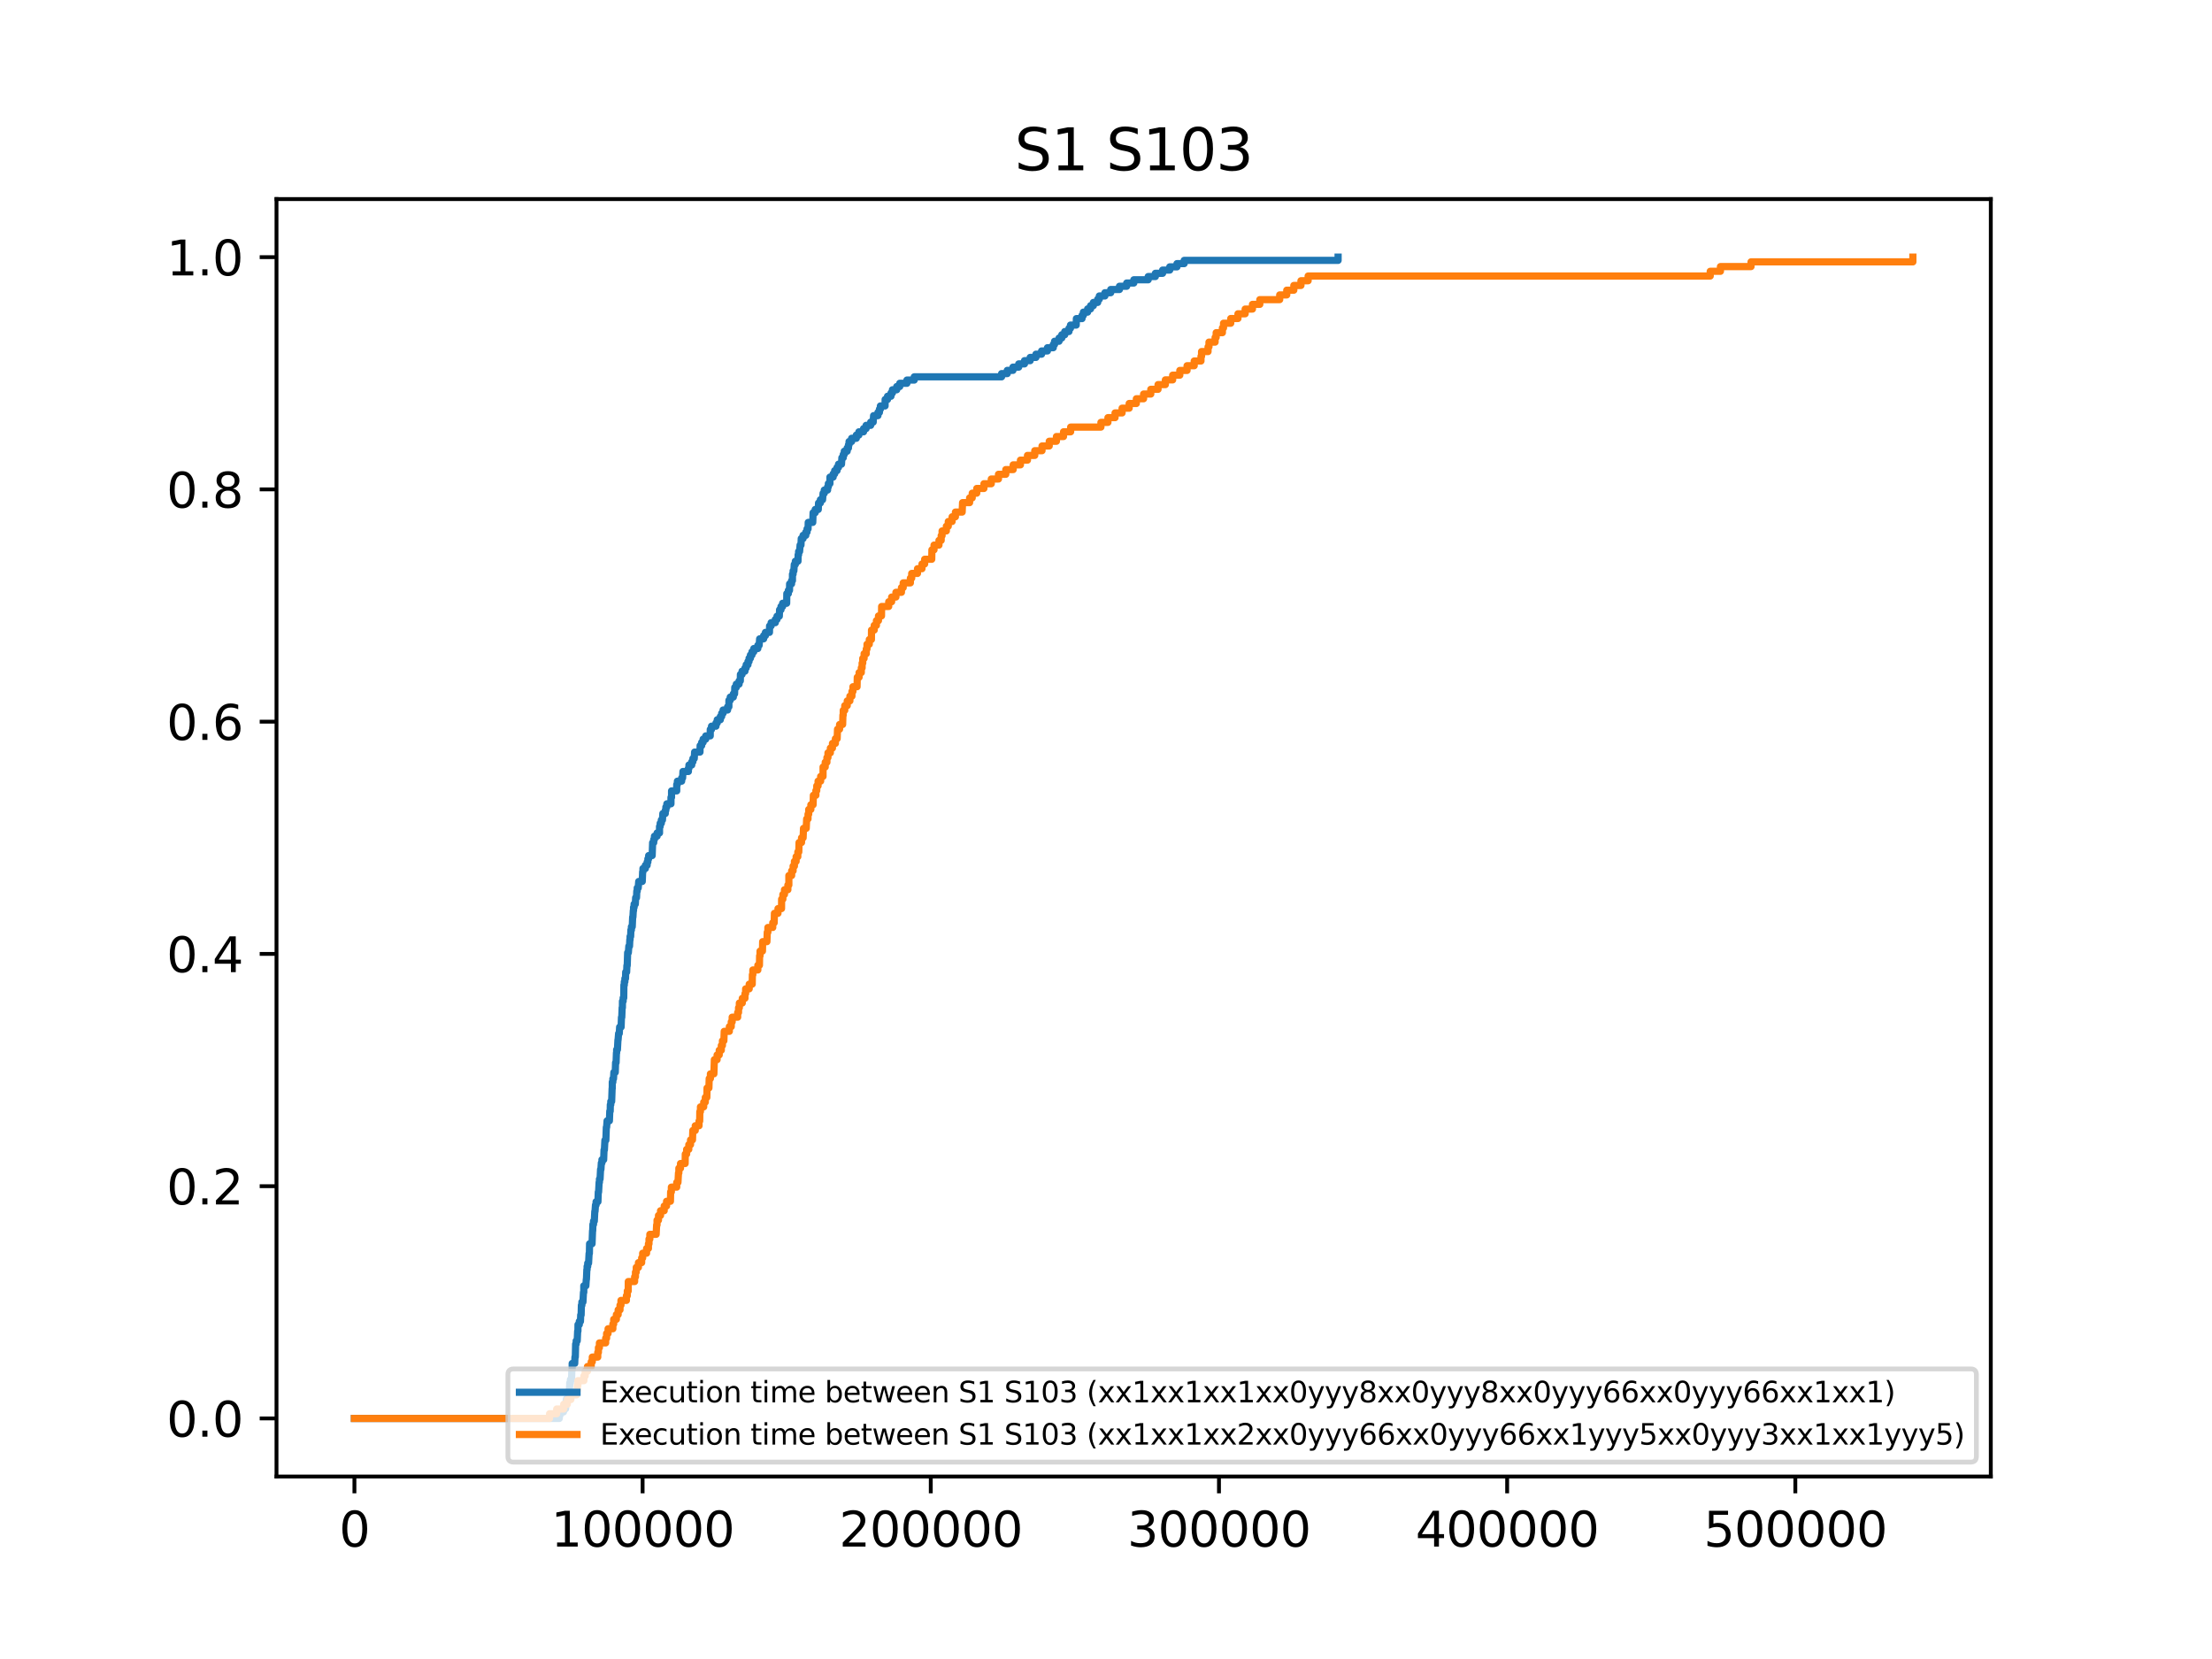 <?xml version="1.0" encoding="utf-8" standalone="no"?>
<!DOCTYPE svg PUBLIC "-//W3C//DTD SVG 1.1//EN"
  "http://www.w3.org/Graphics/SVG/1.1/DTD/svg11.dtd">
<svg xmlns:xlink="http://www.w3.org/1999/xlink" width="460.8pt" height="345.6pt" viewBox="0 0 460.8 345.6" xmlns="http://www.w3.org/2000/svg" version="1.1">
 <defs>
  <style type="text/css">*{stroke-linejoin: round; stroke-linecap: butt}</style>
 </defs>
 <g id="figure_1">
  <g id="patch_1">
   <path d="M 0 345.6 
L 460.8 345.6 
L 460.8 0 
L 0 0 
z
" style="fill: #ffffff"/>
  </g>
  <g id="axes_1">
   <g id="patch_2">
    <path d="M 57.6 307.584 
L 414.72 307.584 
L 414.72 41.472 
L 57.6 41.472 
z
" style="fill: #ffffff"/>
   </g>
   <g id="matplotlib.axis_1">
    <g id="xtick_1">
     <g id="line2d_1">
      <defs>
       <path id="m3aba119ac9" d="M 0 0 
L 0 3.5 
" style="stroke: #000000; stroke-width: 0.8"/>
      </defs>
      <g>
       <use xlink:href="#m3aba119ac9" x="73.833" y="307.584" style="stroke: #000000; stroke-width: 0.8"/>
      </g>
     </g>
     <g id="text_1">
      <!-- 0 -->
      <g transform="translate(70.651 322.182) scale(0.1 -0.1)">
       <defs>
        <path id="DejaVuSans-30" d="M 2034 4250 
Q 1547 4250 1301 3770 
Q 1056 3291 1056 2328 
Q 1056 1369 1301 889 
Q 1547 409 2034 409 
Q 2525 409 2770 889 
Q 3016 1369 3016 2328 
Q 3016 3291 2770 3770 
Q 2525 4250 2034 4250 
z
M 2034 4750 
Q 2819 4750 3233 4129 
Q 3647 3509 3647 2328 
Q 3647 1150 3233 529 
Q 2819 -91 2034 -91 
Q 1250 -91 836 529 
Q 422 1150 422 2328 
Q 422 3509 836 4129 
Q 1250 4750 2034 4750 
z
" transform="scale(0.016)"/>
       </defs>
       <use xlink:href="#DejaVuSans-30"/>
      </g>
     </g>
    </g>
    <g id="xtick_2">
     <g id="line2d_2">
      <g>
       <use xlink:href="#m3aba119ac9" x="133.866" y="307.584" style="stroke: #000000; stroke-width: 0.8"/>
      </g>
     </g>
     <g id="text_2">
      <!-- 100000 -->
      <g transform="translate(114.779 322.182) scale(0.1 -0.1)">
       <defs>
        <path id="DejaVuSans-31" d="M 794 531 
L 1825 531 
L 1825 4091 
L 703 3866 
L 703 4441 
L 1819 4666 
L 2450 4666 
L 2450 531 
L 3481 531 
L 3481 0 
L 794 0 
L 794 531 
z
" transform="scale(0.016)"/>
       </defs>
       <use xlink:href="#DejaVuSans-31"/>
       <use xlink:href="#DejaVuSans-30" x="63.623"/>
       <use xlink:href="#DejaVuSans-30" x="127.246"/>
       <use xlink:href="#DejaVuSans-30" x="190.869"/>
       <use xlink:href="#DejaVuSans-30" x="254.492"/>
       <use xlink:href="#DejaVuSans-30" x="318.115"/>
      </g>
     </g>
    </g>
    <g id="xtick_3">
     <g id="line2d_3">
      <g>
       <use xlink:href="#m3aba119ac9" x="193.899" y="307.584" style="stroke: #000000; stroke-width: 0.8"/>
      </g>
     </g>
     <g id="text_3">
      <!-- 200000 -->
      <g transform="translate(174.812 322.182) scale(0.1 -0.1)">
       <defs>
        <path id="DejaVuSans-32" d="M 1228 531 
L 3431 531 
L 3431 0 
L 469 0 
L 469 531 
Q 828 903 1448 1529 
Q 2069 2156 2228 2338 
Q 2531 2678 2651 2914 
Q 2772 3150 2772 3378 
Q 2772 3750 2511 3984 
Q 2250 4219 1831 4219 
Q 1534 4219 1204 4116 
Q 875 4013 500 3803 
L 500 4441 
Q 881 4594 1212 4672 
Q 1544 4750 1819 4750 
Q 2544 4750 2975 4387 
Q 3406 4025 3406 3419 
Q 3406 3131 3298 2873 
Q 3191 2616 2906 2266 
Q 2828 2175 2409 1742 
Q 1991 1309 1228 531 
z
" transform="scale(0.016)"/>
       </defs>
       <use xlink:href="#DejaVuSans-32"/>
       <use xlink:href="#DejaVuSans-30" x="63.623"/>
       <use xlink:href="#DejaVuSans-30" x="127.246"/>
       <use xlink:href="#DejaVuSans-30" x="190.869"/>
       <use xlink:href="#DejaVuSans-30" x="254.492"/>
       <use xlink:href="#DejaVuSans-30" x="318.115"/>
      </g>
     </g>
    </g>
    <g id="xtick_4">
     <g id="line2d_4">
      <g>
       <use xlink:href="#m3aba119ac9" x="253.933" y="307.584" style="stroke: #000000; stroke-width: 0.8"/>
      </g>
     </g>
     <g id="text_4">
      <!-- 300000 -->
      <g transform="translate(234.845 322.182) scale(0.1 -0.1)">
       <defs>
        <path id="DejaVuSans-33" d="M 2597 2516 
Q 3050 2419 3304 2112 
Q 3559 1806 3559 1356 
Q 3559 666 3084 287 
Q 2609 -91 1734 -91 
Q 1441 -91 1130 -33 
Q 819 25 488 141 
L 488 750 
Q 750 597 1062 519 
Q 1375 441 1716 441 
Q 2309 441 2620 675 
Q 2931 909 2931 1356 
Q 2931 1769 2642 2001 
Q 2353 2234 1838 2234 
L 1294 2234 
L 1294 2753 
L 1863 2753 
Q 2328 2753 2575 2939 
Q 2822 3125 2822 3475 
Q 2822 3834 2567 4026 
Q 2313 4219 1838 4219 
Q 1578 4219 1281 4162 
Q 984 4106 628 3988 
L 628 4550 
Q 988 4650 1302 4700 
Q 1616 4750 1894 4750 
Q 2613 4750 3031 4423 
Q 3450 4097 3450 3541 
Q 3450 3153 3228 2886 
Q 3006 2619 2597 2516 
z
" transform="scale(0.016)"/>
       </defs>
       <use xlink:href="#DejaVuSans-33"/>
       <use xlink:href="#DejaVuSans-30" x="63.623"/>
       <use xlink:href="#DejaVuSans-30" x="127.246"/>
       <use xlink:href="#DejaVuSans-30" x="190.869"/>
       <use xlink:href="#DejaVuSans-30" x="254.492"/>
       <use xlink:href="#DejaVuSans-30" x="318.115"/>
      </g>
     </g>
    </g>
    <g id="xtick_5">
     <g id="line2d_5">
      <g>
       <use xlink:href="#m3aba119ac9" x="313.966" y="307.584" style="stroke: #000000; stroke-width: 0.8"/>
      </g>
     </g>
     <g id="text_5">
      <!-- 400000 -->
      <g transform="translate(294.879 322.182) scale(0.1 -0.1)">
       <defs>
        <path id="DejaVuSans-34" d="M 2419 4116 
L 825 1625 
L 2419 1625 
L 2419 4116 
z
M 2253 4666 
L 3047 4666 
L 3047 1625 
L 3713 1625 
L 3713 1100 
L 3047 1100 
L 3047 0 
L 2419 0 
L 2419 1100 
L 313 1100 
L 313 1709 
L 2253 4666 
z
" transform="scale(0.016)"/>
       </defs>
       <use xlink:href="#DejaVuSans-34"/>
       <use xlink:href="#DejaVuSans-30" x="63.623"/>
       <use xlink:href="#DejaVuSans-30" x="127.246"/>
       <use xlink:href="#DejaVuSans-30" x="190.869"/>
       <use xlink:href="#DejaVuSans-30" x="254.492"/>
       <use xlink:href="#DejaVuSans-30" x="318.115"/>
      </g>
     </g>
    </g>
    <g id="xtick_6">
     <g id="line2d_6">
      <g>
       <use xlink:href="#m3aba119ac9" x="374" y="307.584" style="stroke: #000000; stroke-width: 0.8"/>
      </g>
     </g>
     <g id="text_6">
      <!-- 500000 -->
      <g transform="translate(354.912 322.182) scale(0.1 -0.1)">
       <defs>
        <path id="DejaVuSans-35" d="M 691 4666 
L 3169 4666 
L 3169 4134 
L 1269 4134 
L 1269 2991 
Q 1406 3038 1543 3061 
Q 1681 3084 1819 3084 
Q 2600 3084 3056 2656 
Q 3513 2228 3513 1497 
Q 3513 744 3044 326 
Q 2575 -91 1722 -91 
Q 1428 -91 1123 -41 
Q 819 9 494 109 
L 494 744 
Q 775 591 1075 516 
Q 1375 441 1709 441 
Q 2250 441 2565 725 
Q 2881 1009 2881 1497 
Q 2881 1984 2565 2268 
Q 2250 2553 1709 2553 
Q 1456 2553 1204 2497 
Q 953 2441 691 2322 
L 691 4666 
z
" transform="scale(0.016)"/>
       </defs>
       <use xlink:href="#DejaVuSans-35"/>
       <use xlink:href="#DejaVuSans-30" x="63.623"/>
       <use xlink:href="#DejaVuSans-30" x="127.246"/>
       <use xlink:href="#DejaVuSans-30" x="190.869"/>
       <use xlink:href="#DejaVuSans-30" x="254.492"/>
       <use xlink:href="#DejaVuSans-30" x="318.115"/>
      </g>
     </g>
    </g>
   </g>
   <g id="matplotlib.axis_2">
    <g id="ytick_1">
     <g id="line2d_7">
      <defs>
       <path id="m45d0cc78c0" d="M 0 0 
L -3.5 0 
" style="stroke: #000000; stroke-width: 0.8"/>
      </defs>
      <g>
       <use xlink:href="#m45d0cc78c0" x="57.6" y="295.488" style="stroke: #000000; stroke-width: 0.8"/>
      </g>
     </g>
     <g id="text_7">
      <!-- 0.0 -->
      <g transform="translate(34.697 299.287) scale(0.1 -0.1)">
       <defs>
        <path id="DejaVuSans-2e" d="M 684 794 
L 1344 794 
L 1344 0 
L 684 0 
L 684 794 
z
" transform="scale(0.016)"/>
       </defs>
       <use xlink:href="#DejaVuSans-30"/>
       <use xlink:href="#DejaVuSans-2e" x="63.623"/>
       <use xlink:href="#DejaVuSans-30" x="95.41"/>
      </g>
     </g>
    </g>
    <g id="ytick_2">
     <g id="line2d_8">
      <g>
       <use xlink:href="#m45d0cc78c0" x="57.6" y="247.104" style="stroke: #000000; stroke-width: 0.8"/>
      </g>
     </g>
     <g id="text_8">
      <!-- 0.2 -->
      <g transform="translate(34.697 250.903) scale(0.1 -0.1)">
       <use xlink:href="#DejaVuSans-30"/>
       <use xlink:href="#DejaVuSans-2e" x="63.623"/>
       <use xlink:href="#DejaVuSans-32" x="95.41"/>
      </g>
     </g>
    </g>
    <g id="ytick_3">
     <g id="line2d_9">
      <g>
       <use xlink:href="#m45d0cc78c0" x="57.6" y="198.72" style="stroke: #000000; stroke-width: 0.8"/>
      </g>
     </g>
     <g id="text_9">
      <!-- 0.4 -->
      <g transform="translate(34.697 202.519) scale(0.1 -0.1)">
       <use xlink:href="#DejaVuSans-30"/>
       <use xlink:href="#DejaVuSans-2e" x="63.623"/>
       <use xlink:href="#DejaVuSans-34" x="95.41"/>
      </g>
     </g>
    </g>
    <g id="ytick_4">
     <g id="line2d_10">
      <g>
       <use xlink:href="#m45d0cc78c0" x="57.6" y="150.336" style="stroke: #000000; stroke-width: 0.8"/>
      </g>
     </g>
     <g id="text_10">
      <!-- 0.6 -->
      <g transform="translate(34.697 154.135) scale(0.1 -0.1)">
       <defs>
        <path id="DejaVuSans-36" d="M 2113 2584 
Q 1688 2584 1439 2293 
Q 1191 2003 1191 1497 
Q 1191 994 1439 701 
Q 1688 409 2113 409 
Q 2538 409 2786 701 
Q 3034 994 3034 1497 
Q 3034 2003 2786 2293 
Q 2538 2584 2113 2584 
z
M 3366 4563 
L 3366 3988 
Q 3128 4100 2886 4159 
Q 2644 4219 2406 4219 
Q 1781 4219 1451 3797 
Q 1122 3375 1075 2522 
Q 1259 2794 1537 2939 
Q 1816 3084 2150 3084 
Q 2853 3084 3261 2657 
Q 3669 2231 3669 1497 
Q 3669 778 3244 343 
Q 2819 -91 2113 -91 
Q 1303 -91 875 529 
Q 447 1150 447 2328 
Q 447 3434 972 4092 
Q 1497 4750 2381 4750 
Q 2619 4750 2861 4703 
Q 3103 4656 3366 4563 
z
" transform="scale(0.016)"/>
       </defs>
       <use xlink:href="#DejaVuSans-30"/>
       <use xlink:href="#DejaVuSans-2e" x="63.623"/>
       <use xlink:href="#DejaVuSans-36" x="95.41"/>
      </g>
     </g>
    </g>
    <g id="ytick_5">
     <g id="line2d_11">
      <g>
       <use xlink:href="#m45d0cc78c0" x="57.6" y="101.952" style="stroke: #000000; stroke-width: 0.8"/>
      </g>
     </g>
     <g id="text_11">
      <!-- 0.8 -->
      <g transform="translate(34.697 105.751) scale(0.1 -0.1)">
       <defs>
        <path id="DejaVuSans-38" d="M 2034 2216 
Q 1584 2216 1326 1975 
Q 1069 1734 1069 1313 
Q 1069 891 1326 650 
Q 1584 409 2034 409 
Q 2484 409 2743 651 
Q 3003 894 3003 1313 
Q 3003 1734 2745 1975 
Q 2488 2216 2034 2216 
z
M 1403 2484 
Q 997 2584 770 2862 
Q 544 3141 544 3541 
Q 544 4100 942 4425 
Q 1341 4750 2034 4750 
Q 2731 4750 3128 4425 
Q 3525 4100 3525 3541 
Q 3525 3141 3298 2862 
Q 3072 2584 2669 2484 
Q 3125 2378 3379 2068 
Q 3634 1759 3634 1313 
Q 3634 634 3220 271 
Q 2806 -91 2034 -91 
Q 1263 -91 848 271 
Q 434 634 434 1313 
Q 434 1759 690 2068 
Q 947 2378 1403 2484 
z
M 1172 3481 
Q 1172 3119 1398 2916 
Q 1625 2713 2034 2713 
Q 2441 2713 2670 2916 
Q 2900 3119 2900 3481 
Q 2900 3844 2670 4047 
Q 2441 4250 2034 4250 
Q 1625 4250 1398 4047 
Q 1172 3844 1172 3481 
z
" transform="scale(0.016)"/>
       </defs>
       <use xlink:href="#DejaVuSans-30"/>
       <use xlink:href="#DejaVuSans-2e" x="63.623"/>
       <use xlink:href="#DejaVuSans-38" x="95.41"/>
      </g>
     </g>
    </g>
    <g id="ytick_6">
     <g id="line2d_12">
      <g>
       <use xlink:href="#m45d0cc78c0" x="57.6" y="53.568" style="stroke: #000000; stroke-width: 0.8"/>
      </g>
     </g>
     <g id="text_12">
      <!-- 1.0 -->
      <g transform="translate(34.697 57.367) scale(0.1 -0.1)">
       <use xlink:href="#DejaVuSans-31"/>
       <use xlink:href="#DejaVuSans-2e" x="63.623"/>
       <use xlink:href="#DejaVuSans-30" x="95.41"/>
      </g>
     </g>
    </g>
   </g>
   <g id="line2d_13">
    <path d="M 73.833 295.488 
L 116.51 295.488 
L 116.51 294.814 
L 116.661 294.814 
L 116.661 294.14 
L 117.375 294.14 
L 117.375 293.466 
L 117.825 293.466 
L 117.873 292.119 
L 117.993 292.119 
L 117.993 291.445 
L 118.546 291.445 
L 118.654 288.749 
L 118.684 288.749 
L 118.684 288.075 
L 118.828 288.075 
L 118.828 287.402 
L 119.056 287.402 
L 119.134 285.38 
L 119.194 285.38 
L 119.194 284.032 
L 119.194 284.032 
L 119.722 284.032 
L 119.776 282.684 
L 119.848 282.684 
L 119.914 279.989 
L 120.028 279.989 
L 120.028 279.315 
L 120.245 279.315 
L 120.335 277.293 
L 120.395 277.293 
L 120.407 275.946 
L 120.677 275.946 
L 120.677 275.272 
L 120.917 275.272 
L 120.971 273.924 
L 121.061 273.924 
L 121.115 271.902 
L 121.217 271.902 
L 121.217 271.229 
L 121.439 271.229 
L 121.547 269.207 
L 121.613 269.207 
L 121.613 267.859 
L 121.613 267.859 
L 122.046 267.859 
L 122.136 266.512 
L 122.166 266.512 
L 122.25 264.49 
L 122.304 264.49 
L 122.304 263.816 
L 122.43 263.816 
L 122.43 263.142 
L 122.61 263.142 
L 122.718 261.121 
L 122.778 261.121 
L 122.82 259.099 
L 123.336 259.099 
L 123.438 256.403 
L 123.468 256.403 
L 123.516 255.056 
L 123.642 255.056 
L 123.642 254.382 
L 123.805 254.382 
L 123.907 252.36 
L 123.955 252.36 
L 124.051 251.012 
L 124.177 251.012 
L 124.177 250.339 
L 124.561 250.339 
L 124.633 248.317 
L 124.699 248.317 
L 124.807 246.295 
L 124.873 246.295 
L 124.873 245.621 
L 125.005 245.621 
L 125.107 243.6 
L 125.185 243.6 
L 125.269 242.252 
L 125.395 242.252 
L 125.395 241.578 
L 125.756 241.578 
L 125.828 239.557 
L 125.906 239.557 
L 126.014 237.535 
L 126.212 237.535 
L 126.308 234.84 
L 126.368 234.84 
L 126.464 233.492 
L 126.95 233.492 
L 127.028 231.47 
L 127.118 231.47 
L 127.142 230.122 
L 127.238 230.122 
L 127.238 229.449 
L 127.419 229.449 
L 127.515 226.753 
L 127.545 226.753 
L 127.551 225.405 
L 127.665 225.405 
L 127.665 224.731 
L 127.803 224.731 
L 127.881 223.384 
L 128.169 223.384 
L 128.235 221.362 
L 128.343 221.362 
L 128.415 219.34 
L 128.457 219.34 
L 128.457 218.667 
L 128.619 218.667 
L 128.727 216.645 
L 128.757 216.645 
L 128.865 215.297 
L 129.003 215.297 
L 129.081 213.95 
L 129.388 213.95 
L 129.46 211.928 
L 129.526 211.928 
L 129.604 209.906 
L 129.658 209.906 
L 129.67 208.559 
L 129.814 208.559 
L 129.814 207.885 
L 129.934 207.885 
L 129.97 205.189 
L 129.97 205.189 
L 130.054 205.189 
L 130.054 204.515 
L 130.174 204.515 
L 130.174 203.841 
L 130.306 203.841 
L 130.342 202.494 
L 130.54 202.494 
L 130.594 201.146 
L 130.66 201.146 
L 130.75 198.45 
L 130.9 198.45 
L 130.997 197.103 
L 131.141 197.103 
L 131.201 195.755 
L 131.255 195.755 
L 131.255 195.081 
L 131.375 195.081 
L 131.423 193.733 
L 131.531 193.733 
L 131.531 193.059 
L 131.705 193.059 
L 131.795 191.038 
L 131.849 191.038 
L 131.927 189.69 
L 131.975 189.69 
L 131.975 189.016 
L 132.095 189.016 
L 132.095 188.342 
L 132.347 188.342 
L 132.419 186.995 
L 132.599 186.995 
L 132.653 185.647 
L 132.743 185.647 
L 132.743 184.973 
L 132.954 184.973 
L 133.056 183.625 
L 133.794 183.625 
L 133.872 181.604 
L 133.938 181.604 
L 133.938 180.93 
L 134.442 180.93 
L 134.442 180.256 
L 134.809 180.256 
L 134.809 179.582 
L 134.965 179.582 
L 134.965 178.908 
L 135.127 178.908 
L 135.127 178.234 
L 135.859 178.234 
L 135.955 175.539 
L 136.183 175.539 
L 136.183 174.865 
L 136.333 174.865 
L 136.333 174.191 
L 136.886 174.191 
L 136.886 173.517 
L 137.39 173.517 
L 137.39 172.169 
L 137.39 172.169 
L 137.528 172.169 
L 137.528 171.496 
L 137.768 171.496 
L 137.768 170.822 
L 138.002 170.822 
L 138.08 169.474 
L 138.591 169.474 
L 138.591 168.8 
L 138.711 168.8 
L 138.711 168.126 
L 138.915 168.126 
L 138.915 167.452 
L 139.773 167.452 
L 139.779 166.105 
L 139.893 166.105 
L 139.899 164.757 
L 140.974 164.757 
L 140.974 163.409 
L 140.974 163.409 
L 141.112 163.409 
L 141.112 162.735 
L 142.001 162.735 
L 142.001 162.061 
L 142.199 162.061 
L 142.271 160.714 
L 143.405 160.714 
L 143.405 160.04 
L 143.519 160.04 
L 143.519 159.366 
L 144.102 159.366 
L 144.102 158.692 
L 144.342 158.692 
L 144.342 158.018 
L 144.624 158.018 
L 144.702 156.67 
L 145.819 156.67 
L 145.849 155.323 
L 146.173 155.323 
L 146.173 154.649 
L 146.473 154.649 
L 146.473 153.975 
L 147.019 153.975 
L 147.019 153.301 
L 147.956 153.301 
L 147.962 151.953 
L 148.22 151.953 
L 148.22 151.279 
L 149.151 151.279 
L 149.151 150.606 
L 149.415 150.606 
L 149.415 149.932 
L 150.063 149.932 
L 150.063 149.258 
L 150.339 149.258 
L 150.339 148.584 
L 150.633 148.584 
L 150.633 147.91 
L 151.57 147.91 
L 151.57 147.236 
L 151.84 147.236 
L 151.846 145.888 
L 152.122 145.888 
L 152.122 145.215 
L 152.765 145.215 
L 152.765 144.541 
L 153.023 144.541 
L 153.071 143.193 
L 153.383 143.193 
L 153.383 142.519 
L 153.965 142.519 
L 153.965 141.845 
L 154.223 141.845 
L 154.241 140.497 
L 154.584 140.497 
L 154.584 139.824 
L 155.19 139.824 
L 155.19 139.15 
L 155.442 139.15 
L 155.442 138.476 
L 155.814 138.476 
L 155.814 137.802 
L 156.042 137.802 
L 156.042 137.128 
L 156.325 137.128 
L 156.325 136.454 
L 156.649 136.454 
L 156.649 135.78 
L 157.027 135.78 
L 157.027 135.106 
L 157.867 135.106 
L 157.867 134.433 
L 158.144 134.433 
L 158.246 133.085 
L 159.08 133.085 
L 159.08 132.411 
L 159.452 132.411 
L 159.452 131.737 
L 160.293 131.737 
L 160.317 130.389 
L 160.641 130.389 
L 160.641 129.716 
L 161.511 129.716 
L 161.511 129.042 
L 161.866 129.042 
L 161.866 128.368 
L 162.346 128.368 
L 162.4 127.02 
L 162.694 127.02 
L 162.694 126.346 
L 163.036 126.346 
L 163.036 125.672 
L 163.877 125.672 
L 163.907 123.651 
L 164.231 123.651 
L 164.231 122.977 
L 164.471 122.977 
L 164.489 121.629 
L 164.897 121.629 
L 164.897 120.955 
L 165.083 120.955 
L 165.083 119.607 
L 165.083 119.607 
L 165.216 119.607 
L 165.216 118.934 
L 165.378 118.934 
L 165.462 117.586 
L 165.684 117.586 
L 165.684 116.912 
L 166.236 116.912 
L 166.266 115.564 
L 166.362 115.564 
L 166.362 114.89 
L 166.572 114.89 
L 166.674 113.543 
L 166.86 113.543 
L 166.914 112.195 
L 167.293 112.195 
L 167.293 111.521 
L 167.863 111.521 
L 167.863 110.847 
L 168.121 110.847 
L 168.121 110.173 
L 168.337 110.173 
L 168.367 108.825 
L 169.31 108.825 
L 169.382 106.804 
L 169.382 106.804 
L 169.82 106.804 
L 169.82 106.13 
L 170.462 106.13 
L 170.516 104.782 
L 170.895 104.782 
L 170.895 104.108 
L 171.357 104.108 
L 171.459 102.761 
L 171.711 102.761 
L 171.711 102.087 
L 172.402 102.087 
L 172.402 101.413 
L 172.558 101.413 
L 172.558 100.739 
L 172.888 100.739 
L 172.888 99.391 
L 172.888 99.391 
L 173.56 99.391 
L 173.56 98.717 
L 173.878 98.717 
L 173.878 98.044 
L 174.365 98.044 
L 174.365 97.37 
L 174.677 97.37 
L 174.677 96.696 
L 175.301 96.696 
L 175.379 95.348 
L 175.667 95.348 
L 175.667 94.674 
L 175.877 94.674 
L 175.877 94 
L 176.478 94 
L 176.478 93.326 
L 176.748 93.326 
L 176.748 92.653 
L 176.874 92.653 
L 176.874 91.979 
L 177.408 91.979 
L 177.408 91.305 
L 178.387 91.305 
L 178.387 90.631 
L 178.921 90.631 
L 178.921 89.957 
L 179.894 89.957 
L 179.894 89.283 
L 180.428 89.283 
L 180.428 88.609 
L 181.377 88.609 
L 181.377 87.935 
L 181.905 87.935 
L 181.983 86.588 
L 182.889 86.588 
L 182.889 85.914 
L 183.202 85.914 
L 183.202 85.24 
L 183.4 85.24 
L 183.4 84.566 
L 184.378 84.566 
L 184.39 83.218 
L 184.888 83.218 
L 184.888 82.544 
L 185.609 82.544 
L 185.609 81.871 
L 185.909 81.871 
L 185.909 81.197 
L 186.804 81.197 
L 186.804 80.523 
L 187.434 80.523 
L 187.434 79.849 
L 188.929 79.849 
L 188.929 79.175 
L 190.454 79.175 
L 190.454 78.501 
L 208.65 78.501 
L 208.65 77.827 
L 209.832 77.827 
L 209.832 77.154 
L 211.015 77.154 
L 211.015 76.48 
L 212.216 76.48 
L 212.216 75.806 
L 213.422 75.806 
L 213.422 75.132 
L 214.605 75.132 
L 214.605 74.458 
L 215.806 74.458 
L 215.806 73.784 
L 216.982 73.784 
L 216.982 73.11 
L 218.201 73.11 
L 218.201 72.436 
L 219.414 72.436 
L 219.414 71.763 
L 219.684 71.763 
L 219.684 71.089 
L 220.62 71.089 
L 220.62 70.415 
L 221.191 70.415 
L 221.191 69.741 
L 221.809 69.741 
L 221.809 69.067 
L 222.686 69.067 
L 222.686 68.393 
L 222.998 68.393 
L 222.998 67.719 
L 224.198 67.719 
L 224.228 66.372 
L 225.405 66.372 
L 225.405 65.698 
L 225.687 65.698 
L 225.687 65.024 
L 226.57 65.024 
L 226.57 64.35 
L 227.188 64.35 
L 227.188 63.676 
L 227.77 63.676 
L 227.77 63.002 
L 228.671 63.002 
L 228.671 62.328 
L 229.007 62.328 
L 229.007 61.654 
L 230.172 61.654 
L 230.172 60.981 
L 231.384 60.981 
L 231.384 60.307 
L 233.203 60.307 
L 233.203 59.633 
L 234.71 59.633 
L 234.71 58.959 
L 236.193 58.959 
L 236.193 58.285 
L 239.189 58.285 
L 239.189 57.611 
L 240.684 57.611 
L 240.684 56.937 
L 242.19 56.937 
L 242.19 56.263 
L 243.679 56.263 
L 243.679 55.59 
L 245.186 55.59 
L 245.186 54.916 
L 246.687 54.916 
L 246.687 54.242 
L 278.751 54.242 
L 278.751 53.568 
L 278.751 53.568 
" clip-path="url(#p9777d16121)" style="fill: none; stroke: #1f77b4; stroke-width: 1.5; stroke-linecap: square"/>
   </g>
   <g id="line2d_14">
    <path d="M 73.833 295.488 
L 114.487 295.488 
L 114.487 294.505 
L 115.97 294.505 
L 115.97 293.521 
L 117.429 293.521 
L 117.429 292.538 
L 118.179 292.538 
L 118.179 291.554 
L 118.918 291.554 
L 118.918 290.571 
L 120.13 290.571 
L 120.13 289.588 
L 120.275 289.588 
L 120.275 288.604 
L 120.389 288.604 
L 120.389 287.621 
L 121.637 287.621 
L 121.637 286.637 
L 121.901 286.637 
L 121.901 285.654 
L 122.382 285.654 
L 122.382 284.67 
L 123.162 284.67 
L 123.162 283.687 
L 123.384 283.687 
L 123.384 282.704 
L 124.525 282.704 
L 124.525 281.72 
L 124.663 281.72 
L 124.663 280.737 
L 124.867 280.737 
L 124.867 279.753 
L 126.17 279.753 
L 126.17 278.77 
L 126.368 278.77 
L 126.368 277.787 
L 126.674 277.787 
L 126.674 276.803 
L 127.671 276.803 
L 127.671 275.82 
L 127.845 275.82 
L 127.845 274.836 
L 128.403 274.836 
L 128.403 273.853 
L 128.775 273.853 
L 128.775 272.869 
L 129.159 272.869 
L 129.159 271.886 
L 129.358 271.886 
L 129.358 270.903 
L 130.492 270.903 
L 130.492 269.919 
L 130.678 269.919 
L 130.678 268.936 
L 130.87 268.936 
L 130.882 266.969 
L 132.203 266.969 
L 132.203 265.986 
L 132.377 265.986 
L 132.377 265.002 
L 132.545 265.002 
L 132.545 264.019 
L 132.996 264.019 
L 132.996 263.035 
L 133.668 263.035 
L 133.668 262.052 
L 133.878 262.052 
L 133.878 261.068 
L 134.695 261.068 
L 134.695 260.085 
L 135.079 260.085 
L 135.079 259.102 
L 135.199 259.102 
L 135.199 258.118 
L 135.373 258.118 
L 135.373 257.135 
L 136.688 257.135 
L 136.79 255.168 
L 136.874 255.168 
L 136.874 254.185 
L 137.174 254.185 
L 137.174 253.201 
L 137.6 253.201 
L 137.6 252.218 
L 138.363 252.218 
L 138.363 251.234 
L 138.855 251.234 
L 138.855 250.251 
L 139.665 250.251 
L 139.707 248.284 
L 139.857 248.284 
L 139.857 247.301 
L 140.974 247.301 
L 140.974 246.317 
L 141.232 246.317 
L 141.34 244.35 
L 141.418 244.35 
L 141.418 243.367 
L 141.761 243.367 
L 141.761 242.384 
L 142.727 242.384 
L 142.757 240.417 
L 143.039 240.417 
L 143.039 239.433 
L 143.489 239.433 
L 143.489 238.45 
L 143.85 238.45 
L 143.85 237.467 
L 144.258 237.467 
L 144.324 235.5 
L 144.834 235.5 
L 144.834 234.516 
L 145.621 234.516 
L 145.621 233.533 
L 145.759 233.533 
L 145.783 231.566 
L 145.915 231.566 
L 145.915 230.583 
L 146.593 230.583 
L 146.593 229.599 
L 146.929 229.599 
L 146.929 228.616 
L 147.248 228.616 
L 147.29 226.649 
L 147.68 226.649 
L 147.74 224.682 
L 147.992 224.682 
L 147.992 223.699 
L 148.718 223.699 
L 148.814 220.748 
L 149.385 220.748 
L 149.385 219.765 
L 149.829 219.765 
L 149.829 218.782 
L 150.261 218.782 
L 150.261 217.798 
L 150.495 217.798 
L 150.495 216.815 
L 150.796 216.815 
L 150.868 214.848 
L 151.936 214.848 
L 151.936 213.865 
L 152.332 213.865 
L 152.332 212.881 
L 152.524 212.881 
L 152.524 211.898 
L 153.671 211.898 
L 153.671 210.914 
L 153.851 210.914 
L 153.851 209.931 
L 154.019 209.931 
L 154.019 208.948 
L 154.632 208.948 
L 154.632 207.964 
L 155.19 207.964 
L 155.19 206.981 
L 155.328 206.981 
L 155.328 205.997 
L 156.072 205.997 
L 156.072 205.014 
L 156.703 205.014 
L 156.733 203.047 
L 156.829 203.047 
L 156.829 202.064 
L 157.873 202.064 
L 157.873 201.08 
L 158.204 201.08 
L 158.24 199.113 
L 158.33 199.113 
L 158.33 198.13 
L 158.834 198.13 
L 158.876 196.163 
L 159.765 196.163 
L 159.831 194.196 
L 159.963 194.196 
L 159.963 193.213 
L 160.977 193.213 
L 160.977 192.229 
L 161.277 192.229 
L 161.325 190.263 
L 162.07 190.263 
L 162.07 189.279 
L 162.808 189.279 
L 162.826 187.312 
L 163.084 187.312 
L 163.084 186.329 
L 163.421 186.329 
L 163.421 185.346 
L 164.129 185.346 
L 164.129 184.362 
L 164.333 184.362 
L 164.333 182.395 
L 164.333 182.395 
L 164.915 182.395 
L 164.915 181.412 
L 165.216 181.412 
L 165.216 180.428 
L 165.492 180.428 
L 165.492 179.445 
L 165.846 179.445 
L 165.846 178.462 
L 166.2 178.462 
L 166.2 177.478 
L 166.404 177.478 
L 166.458 175.511 
L 166.975 175.511 
L 166.975 174.528 
L 167.305 174.528 
L 167.383 172.561 
L 167.953 172.561 
L 168.043 170.594 
L 168.325 170.594 
L 168.325 169.611 
L 168.469 169.611 
L 168.469 168.628 
L 168.914 168.628 
L 168.914 167.644 
L 169.382 167.644 
L 169.436 165.677 
L 169.964 165.677 
L 169.964 164.694 
L 170.144 164.694 
L 170.144 163.71 
L 170.42 163.71 
L 170.42 162.727 
L 170.955 162.727 
L 170.955 161.744 
L 171.453 161.744 
L 171.459 159.777 
L 171.909 159.777 
L 171.909 158.793 
L 172.263 158.793 
L 172.263 157.81 
L 172.48 157.81 
L 172.48 156.827 
L 172.978 156.827 
L 172.978 155.843 
L 173.416 155.843 
L 173.416 154.86 
L 174.028 154.86 
L 174.028 153.876 
L 174.395 153.876 
L 174.473 151.909 
L 174.899 151.909 
L 174.899 150.926 
L 175.535 150.926 
L 175.595 148.959 
L 175.661 148.959 
L 175.661 147.976 
L 175.98 147.976 
L 175.98 146.992 
L 176.496 146.992 
L 176.496 146.009 
L 177.048 146.009 
L 177.048 145.026 
L 177.474 145.026 
L 177.474 144.042 
L 177.678 144.042 
L 177.678 143.059 
L 178.543 143.059 
L 178.585 141.092 
L 178.963 141.092 
L 178.963 140.108 
L 179.425 140.108 
L 179.425 139.125 
L 179.594 139.125 
L 179.594 138.142 
L 179.726 138.142 
L 179.726 137.158 
L 180.008 137.158 
L 180.008 136.175 
L 180.458 136.175 
L 180.458 135.191 
L 180.614 135.191 
L 180.614 134.208 
L 181.088 134.208 
L 181.088 133.225 
L 181.533 133.225 
L 181.551 131.258 
L 182.115 131.258 
L 182.115 130.274 
L 182.577 130.274 
L 182.577 129.291 
L 183.003 129.291 
L 183.003 128.308 
L 183.634 128.308 
L 183.658 126.341 
L 185.135 126.341 
L 185.135 125.357 
L 185.747 125.357 
L 185.747 124.374 
L 186.635 124.374 
L 186.635 123.39 
L 187.788 123.39 
L 187.788 122.407 
L 188.154 122.407 
L 188.154 121.424 
L 189.649 121.424 
L 189.649 120.44 
L 189.925 120.44 
L 189.925 119.457 
L 191.132 119.457 
L 191.132 118.473 
L 192.062 118.473 
L 192.062 117.49 
L 192.621 117.49 
L 192.621 116.507 
L 194.098 116.507 
L 194.134 114.54 
L 194.572 114.54 
L 194.572 113.556 
L 195.604 113.556 
L 195.604 112.573 
L 196.067 112.573 
L 196.067 111.589 
L 196.253 111.589 
L 196.253 110.606 
L 197.141 110.606 
L 197.141 109.623 
L 197.544 109.623 
L 197.544 108.639 
L 198.342 108.639 
L 198.342 107.656 
L 199.032 107.656 
L 199.032 106.672 
L 200.437 106.672 
L 200.521 104.706 
L 201.986 104.706 
L 201.986 103.722 
L 202.532 103.722 
L 202.532 102.739 
L 203.475 102.739 
L 203.475 101.755 
L 204.97 101.755 
L 204.97 100.772 
L 206.501 100.772 
L 206.501 99.788 
L 208.001 99.788 
L 208.001 98.805 
L 209.526 98.805 
L 209.526 97.822 
L 211.063 97.822 
L 211.063 96.838 
L 212.576 96.838 
L 212.576 95.855 
L 214.041 95.855 
L 214.041 94.871 
L 215.56 94.871 
L 215.56 93.888 
L 217.072 93.888 
L 217.072 92.905 
L 218.573 92.905 
L 218.573 91.921 
L 220.074 91.921 
L 220.074 90.938 
L 221.551 90.938 
L 221.551 89.954 
L 223.034 89.954 
L 223.034 88.971 
L 229.343 88.971 
L 229.343 87.988 
L 230.802 87.988 
L 230.802 87.004 
L 232.285 87.004 
L 232.285 86.021 
L 233.75 86.021 
L 233.75 85.037 
L 235.226 85.037 
L 235.226 84.054 
L 236.721 84.054 
L 236.721 83.07 
L 238.228 83.07 
L 238.228 82.087 
L 239.729 82.087 
L 239.729 81.104 
L 241.242 81.104 
L 241.242 80.12 
L 242.767 80.12 
L 242.767 79.137 
L 244.286 79.137 
L 244.286 78.153 
L 245.774 78.153 
L 245.774 77.17 
L 247.287 77.17 
L 247.287 76.187 
L 248.776 76.187 
L 248.776 75.203 
L 250.187 75.203 
L 250.187 74.22 
L 250.307 74.22 
L 250.307 73.236 
L 251.658 73.236 
L 251.658 72.253 
L 251.85 72.253 
L 251.85 71.269 
L 253.128 71.269 
L 253.128 70.286 
L 253.351 70.286 
L 253.351 69.303 
L 254.647 69.303 
L 254.647 68.319 
L 254.881 68.319 
L 254.881 67.336 
L 256.388 67.336 
L 256.388 66.352 
L 257.889 66.352 
L 257.889 65.369 
L 259.39 65.369 
L 259.39 64.386 
L 260.909 64.386 
L 260.909 63.402 
L 262.44 63.402 
L 262.44 62.419 
L 266.582 62.419 
L 266.582 61.435 
L 268.053 61.435 
L 268.053 60.452 
L 269.524 60.452 
L 269.524 59.468 
L 271.012 59.468 
L 271.012 58.485 
L 272.507 58.485 
L 272.507 57.502 
L 356.272 57.502 
L 356.272 56.518 
L 358.397 56.518 
L 358.397 55.535 
L 364.773 55.535 
L 364.773 54.551 
L 398.487 54.551 
L 398.487 53.568 
L 398.487 53.568 
" clip-path="url(#p9777d16121)" style="fill: none; stroke: #ff7f0e; stroke-width: 1.5; stroke-linecap: square"/>
   </g>
   <g id="patch_3">
    <path d="M 57.6 307.584 
L 57.6 41.472 
" style="fill: none; stroke: #000000; stroke-width: 0.8; stroke-linejoin: miter; stroke-linecap: square"/>
   </g>
   <g id="patch_4">
    <path d="M 414.72 307.584 
L 414.72 41.472 
" style="fill: none; stroke: #000000; stroke-width: 0.8; stroke-linejoin: miter; stroke-linecap: square"/>
   </g>
   <g id="patch_5">
    <path d="M 57.6 307.584 
L 414.72 307.584 
" style="fill: none; stroke: #000000; stroke-width: 0.8; stroke-linejoin: miter; stroke-linecap: square"/>
   </g>
   <g id="patch_6">
    <path d="M 57.6 41.472 
L 414.72 41.472 
" style="fill: none; stroke: #000000; stroke-width: 0.8; stroke-linejoin: miter; stroke-linecap: square"/>
   </g>
   <g id="text_13">
    <!-- S1 S103 -->
    <g transform="translate(211.365 35.472) scale(0.12 -0.12)">
     <defs>
      <path id="DejaVuSans-53" d="M 3425 4513 
L 3425 3897 
Q 3066 4069 2747 4153 
Q 2428 4238 2131 4238 
Q 1616 4238 1336 4038 
Q 1056 3838 1056 3469 
Q 1056 3159 1242 3001 
Q 1428 2844 1947 2747 
L 2328 2669 
Q 3034 2534 3370 2195 
Q 3706 1856 3706 1288 
Q 3706 609 3251 259 
Q 2797 -91 1919 -91 
Q 1588 -91 1214 -16 
Q 841 59 441 206 
L 441 856 
Q 825 641 1194 531 
Q 1563 422 1919 422 
Q 2459 422 2753 634 
Q 3047 847 3047 1241 
Q 3047 1584 2836 1778 
Q 2625 1972 2144 2069 
L 1759 2144 
Q 1053 2284 737 2584 
Q 422 2884 422 3419 
Q 422 4038 858 4394 
Q 1294 4750 2059 4750 
Q 2388 4750 2728 4690 
Q 3069 4631 3425 4513 
z
" transform="scale(0.016)"/>
      <path id="DejaVuSans-20" transform="scale(0.016)"/>
     </defs>
     <use xlink:href="#DejaVuSans-53"/>
     <use xlink:href="#DejaVuSans-31" x="63.477"/>
     <use xlink:href="#DejaVuSans-20" x="127.1"/>
     <use xlink:href="#DejaVuSans-53" x="158.887"/>
     <use xlink:href="#DejaVuSans-31" x="222.363"/>
     <use xlink:href="#DejaVuSans-30" x="285.986"/>
     <use xlink:href="#DejaVuSans-33" x="349.609"/>
    </g>
   </g>
   <g id="legend_1">
    <g id="patch_7">
     <path d="M 107.002 304.584 
L 410.52 304.584 
Q 411.72 304.584 411.72 303.384 
L 411.72 286.37 
Q 411.72 285.17 410.52 285.17 
L 107.002 285.17 
Q 105.802 285.17 105.802 286.37 
L 105.802 303.384 
Q 105.802 304.584 107.002 304.584 
z
" style="fill: #ffffff; opacity: 0.8; stroke: #cccccc; stroke-linejoin: miter"/>
    </g>
    <g id="line2d_15">
     <path d="M 108.202 290.029 
L 114.202 290.029 
L 120.202 290.029 
" style="fill: none; stroke: #1f77b4; stroke-width: 1.5; stroke-linecap: square"/>
    </g>
    <g id="text_14">
     <!-- Execution time between S1 S103 (xx1xx1xx1xx0yyy8xx0yyy8xx0yyy66xx0yyy66xx1xx1) -->
     <g transform="translate(125.002 292.129) scale(0.06 -0.06)">
      <defs>
       <path id="DejaVuSans-45" d="M 628 4666 
L 3578 4666 
L 3578 4134 
L 1259 4134 
L 1259 2753 
L 3481 2753 
L 3481 2222 
L 1259 2222 
L 1259 531 
L 3634 531 
L 3634 0 
L 628 0 
L 628 4666 
z
" transform="scale(0.016)"/>
       <path id="DejaVuSans-78" d="M 3513 3500 
L 2247 1797 
L 3578 0 
L 2900 0 
L 1881 1375 
L 863 0 
L 184 0 
L 1544 1831 
L 300 3500 
L 978 3500 
L 1906 2253 
L 2834 3500 
L 3513 3500 
z
" transform="scale(0.016)"/>
       <path id="DejaVuSans-65" d="M 3597 1894 
L 3597 1613 
L 953 1613 
Q 991 1019 1311 708 
Q 1631 397 2203 397 
Q 2534 397 2845 478 
Q 3156 559 3463 722 
L 3463 178 
Q 3153 47 2828 -22 
Q 2503 -91 2169 -91 
Q 1331 -91 842 396 
Q 353 884 353 1716 
Q 353 2575 817 3079 
Q 1281 3584 2069 3584 
Q 2775 3584 3186 3129 
Q 3597 2675 3597 1894 
z
M 3022 2063 
Q 3016 2534 2758 2815 
Q 2500 3097 2075 3097 
Q 1594 3097 1305 2825 
Q 1016 2553 972 2059 
L 3022 2063 
z
" transform="scale(0.016)"/>
       <path id="DejaVuSans-63" d="M 3122 3366 
L 3122 2828 
Q 2878 2963 2633 3030 
Q 2388 3097 2138 3097 
Q 1578 3097 1268 2742 
Q 959 2388 959 1747 
Q 959 1106 1268 751 
Q 1578 397 2138 397 
Q 2388 397 2633 464 
Q 2878 531 3122 666 
L 3122 134 
Q 2881 22 2623 -34 
Q 2366 -91 2075 -91 
Q 1284 -91 818 406 
Q 353 903 353 1747 
Q 353 2603 823 3093 
Q 1294 3584 2113 3584 
Q 2378 3584 2631 3529 
Q 2884 3475 3122 3366 
z
" transform="scale(0.016)"/>
       <path id="DejaVuSans-75" d="M 544 1381 
L 544 3500 
L 1119 3500 
L 1119 1403 
Q 1119 906 1312 657 
Q 1506 409 1894 409 
Q 2359 409 2629 706 
Q 2900 1003 2900 1516 
L 2900 3500 
L 3475 3500 
L 3475 0 
L 2900 0 
L 2900 538 
Q 2691 219 2414 64 
Q 2138 -91 1772 -91 
Q 1169 -91 856 284 
Q 544 659 544 1381 
z
M 1991 3584 
L 1991 3584 
z
" transform="scale(0.016)"/>
       <path id="DejaVuSans-74" d="M 1172 4494 
L 1172 3500 
L 2356 3500 
L 2356 3053 
L 1172 3053 
L 1172 1153 
Q 1172 725 1289 603 
Q 1406 481 1766 481 
L 2356 481 
L 2356 0 
L 1766 0 
Q 1100 0 847 248 
Q 594 497 594 1153 
L 594 3053 
L 172 3053 
L 172 3500 
L 594 3500 
L 594 4494 
L 1172 4494 
z
" transform="scale(0.016)"/>
       <path id="DejaVuSans-69" d="M 603 3500 
L 1178 3500 
L 1178 0 
L 603 0 
L 603 3500 
z
M 603 4863 
L 1178 4863 
L 1178 4134 
L 603 4134 
L 603 4863 
z
" transform="scale(0.016)"/>
       <path id="DejaVuSans-6f" d="M 1959 3097 
Q 1497 3097 1228 2736 
Q 959 2375 959 1747 
Q 959 1119 1226 758 
Q 1494 397 1959 397 
Q 2419 397 2687 759 
Q 2956 1122 2956 1747 
Q 2956 2369 2687 2733 
Q 2419 3097 1959 3097 
z
M 1959 3584 
Q 2709 3584 3137 3096 
Q 3566 2609 3566 1747 
Q 3566 888 3137 398 
Q 2709 -91 1959 -91 
Q 1206 -91 779 398 
Q 353 888 353 1747 
Q 353 2609 779 3096 
Q 1206 3584 1959 3584 
z
" transform="scale(0.016)"/>
       <path id="DejaVuSans-6e" d="M 3513 2113 
L 3513 0 
L 2938 0 
L 2938 2094 
Q 2938 2591 2744 2837 
Q 2550 3084 2163 3084 
Q 1697 3084 1428 2787 
Q 1159 2491 1159 1978 
L 1159 0 
L 581 0 
L 581 3500 
L 1159 3500 
L 1159 2956 
Q 1366 3272 1645 3428 
Q 1925 3584 2291 3584 
Q 2894 3584 3203 3211 
Q 3513 2838 3513 2113 
z
" transform="scale(0.016)"/>
       <path id="DejaVuSans-6d" d="M 3328 2828 
Q 3544 3216 3844 3400 
Q 4144 3584 4550 3584 
Q 5097 3584 5394 3201 
Q 5691 2819 5691 2113 
L 5691 0 
L 5113 0 
L 5113 2094 
Q 5113 2597 4934 2840 
Q 4756 3084 4391 3084 
Q 3944 3084 3684 2787 
Q 3425 2491 3425 1978 
L 3425 0 
L 2847 0 
L 2847 2094 
Q 2847 2600 2669 2842 
Q 2491 3084 2119 3084 
Q 1678 3084 1418 2786 
Q 1159 2488 1159 1978 
L 1159 0 
L 581 0 
L 581 3500 
L 1159 3500 
L 1159 2956 
Q 1356 3278 1631 3431 
Q 1906 3584 2284 3584 
Q 2666 3584 2933 3390 
Q 3200 3197 3328 2828 
z
" transform="scale(0.016)"/>
       <path id="DejaVuSans-62" d="M 3116 1747 
Q 3116 2381 2855 2742 
Q 2594 3103 2138 3103 
Q 1681 3103 1420 2742 
Q 1159 2381 1159 1747 
Q 1159 1113 1420 752 
Q 1681 391 2138 391 
Q 2594 391 2855 752 
Q 3116 1113 3116 1747 
z
M 1159 2969 
Q 1341 3281 1617 3432 
Q 1894 3584 2278 3584 
Q 2916 3584 3314 3078 
Q 3713 2572 3713 1747 
Q 3713 922 3314 415 
Q 2916 -91 2278 -91 
Q 1894 -91 1617 61 
Q 1341 213 1159 525 
L 1159 0 
L 581 0 
L 581 4863 
L 1159 4863 
L 1159 2969 
z
" transform="scale(0.016)"/>
       <path id="DejaVuSans-77" d="M 269 3500 
L 844 3500 
L 1563 769 
L 2278 3500 
L 2956 3500 
L 3675 769 
L 4391 3500 
L 4966 3500 
L 4050 0 
L 3372 0 
L 2619 2869 
L 1863 0 
L 1184 0 
L 269 3500 
z
" transform="scale(0.016)"/>
       <path id="DejaVuSans-28" d="M 1984 4856 
Q 1566 4138 1362 3434 
Q 1159 2731 1159 2009 
Q 1159 1288 1364 580 
Q 1569 -128 1984 -844 
L 1484 -844 
Q 1016 -109 783 600 
Q 550 1309 550 2009 
Q 550 2706 781 3412 
Q 1013 4119 1484 4856 
L 1984 4856 
z
" transform="scale(0.016)"/>
       <path id="DejaVuSans-79" d="M 2059 -325 
Q 1816 -950 1584 -1140 
Q 1353 -1331 966 -1331 
L 506 -1331 
L 506 -850 
L 844 -850 
Q 1081 -850 1212 -737 
Q 1344 -625 1503 -206 
L 1606 56 
L 191 3500 
L 800 3500 
L 1894 763 
L 2988 3500 
L 3597 3500 
L 2059 -325 
z
" transform="scale(0.016)"/>
       <path id="DejaVuSans-29" d="M 513 4856 
L 1013 4856 
Q 1481 4119 1714 3412 
Q 1947 2706 1947 2009 
Q 1947 1309 1714 600 
Q 1481 -109 1013 -844 
L 513 -844 
Q 928 -128 1133 580 
Q 1338 1288 1338 2009 
Q 1338 2731 1133 3434 
Q 928 4138 513 4856 
z
" transform="scale(0.016)"/>
      </defs>
      <use xlink:href="#DejaVuSans-45"/>
      <use xlink:href="#DejaVuSans-78" x="63.184"/>
      <use xlink:href="#DejaVuSans-65" x="119.238"/>
      <use xlink:href="#DejaVuSans-63" x="180.762"/>
      <use xlink:href="#DejaVuSans-75" x="235.742"/>
      <use xlink:href="#DejaVuSans-74" x="299.121"/>
      <use xlink:href="#DejaVuSans-69" x="338.33"/>
      <use xlink:href="#DejaVuSans-6f" x="366.113"/>
      <use xlink:href="#DejaVuSans-6e" x="427.295"/>
      <use xlink:href="#DejaVuSans-20" x="490.674"/>
      <use xlink:href="#DejaVuSans-74" x="522.461"/>
      <use xlink:href="#DejaVuSans-69" x="561.67"/>
      <use xlink:href="#DejaVuSans-6d" x="589.453"/>
      <use xlink:href="#DejaVuSans-65" x="686.865"/>
      <use xlink:href="#DejaVuSans-20" x="748.389"/>
      <use xlink:href="#DejaVuSans-62" x="780.176"/>
      <use xlink:href="#DejaVuSans-65" x="843.652"/>
      <use xlink:href="#DejaVuSans-74" x="905.176"/>
      <use xlink:href="#DejaVuSans-77" x="944.385"/>
      <use xlink:href="#DejaVuSans-65" x="1026.172"/>
      <use xlink:href="#DejaVuSans-65" x="1087.695"/>
      <use xlink:href="#DejaVuSans-6e" x="1149.219"/>
      <use xlink:href="#DejaVuSans-20" x="1212.598"/>
      <use xlink:href="#DejaVuSans-53" x="1244.385"/>
      <use xlink:href="#DejaVuSans-31" x="1307.861"/>
      <use xlink:href="#DejaVuSans-20" x="1371.484"/>
      <use xlink:href="#DejaVuSans-53" x="1403.271"/>
      <use xlink:href="#DejaVuSans-31" x="1466.748"/>
      <use xlink:href="#DejaVuSans-30" x="1530.371"/>
      <use xlink:href="#DejaVuSans-33" x="1593.994"/>
      <use xlink:href="#DejaVuSans-20" x="1657.617"/>
      <use xlink:href="#DejaVuSans-28" x="1689.404"/>
      <use xlink:href="#DejaVuSans-78" x="1728.418"/>
      <use xlink:href="#DejaVuSans-78" x="1787.598"/>
      <use xlink:href="#DejaVuSans-31" x="1846.777"/>
      <use xlink:href="#DejaVuSans-78" x="1910.4"/>
      <use xlink:href="#DejaVuSans-78" x="1969.58"/>
      <use xlink:href="#DejaVuSans-31" x="2028.76"/>
      <use xlink:href="#DejaVuSans-78" x="2092.383"/>
      <use xlink:href="#DejaVuSans-78" x="2151.562"/>
      <use xlink:href="#DejaVuSans-31" x="2210.742"/>
      <use xlink:href="#DejaVuSans-78" x="2274.365"/>
      <use xlink:href="#DejaVuSans-78" x="2333.545"/>
      <use xlink:href="#DejaVuSans-30" x="2392.725"/>
      <use xlink:href="#DejaVuSans-79" x="2456.348"/>
      <use xlink:href="#DejaVuSans-79" x="2515.527"/>
      <use xlink:href="#DejaVuSans-79" x="2574.707"/>
      <use xlink:href="#DejaVuSans-38" x="2633.887"/>
      <use xlink:href="#DejaVuSans-78" x="2697.51"/>
      <use xlink:href="#DejaVuSans-78" x="2756.689"/>
      <use xlink:href="#DejaVuSans-30" x="2815.869"/>
      <use xlink:href="#DejaVuSans-79" x="2879.492"/>
      <use xlink:href="#DejaVuSans-79" x="2938.672"/>
      <use xlink:href="#DejaVuSans-79" x="2997.852"/>
      <use xlink:href="#DejaVuSans-38" x="3057.031"/>
      <use xlink:href="#DejaVuSans-78" x="3120.654"/>
      <use xlink:href="#DejaVuSans-78" x="3179.834"/>
      <use xlink:href="#DejaVuSans-30" x="3239.014"/>
      <use xlink:href="#DejaVuSans-79" x="3302.637"/>
      <use xlink:href="#DejaVuSans-79" x="3361.816"/>
      <use xlink:href="#DejaVuSans-79" x="3420.996"/>
      <use xlink:href="#DejaVuSans-36" x="3480.176"/>
      <use xlink:href="#DejaVuSans-36" x="3543.799"/>
      <use xlink:href="#DejaVuSans-78" x="3607.422"/>
      <use xlink:href="#DejaVuSans-78" x="3666.602"/>
      <use xlink:href="#DejaVuSans-30" x="3725.781"/>
      <use xlink:href="#DejaVuSans-79" x="3789.404"/>
      <use xlink:href="#DejaVuSans-79" x="3848.584"/>
      <use xlink:href="#DejaVuSans-79" x="3907.764"/>
      <use xlink:href="#DejaVuSans-36" x="3966.943"/>
      <use xlink:href="#DejaVuSans-36" x="4030.566"/>
      <use xlink:href="#DejaVuSans-78" x="4094.189"/>
      <use xlink:href="#DejaVuSans-78" x="4153.369"/>
      <use xlink:href="#DejaVuSans-31" x="4212.549"/>
      <use xlink:href="#DejaVuSans-78" x="4276.172"/>
      <use xlink:href="#DejaVuSans-78" x="4335.352"/>
      <use xlink:href="#DejaVuSans-31" x="4394.531"/>
      <use xlink:href="#DejaVuSans-29" x="4458.154"/>
     </g>
    </g>
    <g id="line2d_16">
     <path d="M 108.202 298.836 
L 114.202 298.836 
L 120.202 298.836 
" style="fill: none; stroke: #ff7f0e; stroke-width: 1.5; stroke-linecap: square"/>
    </g>
    <g id="text_15">
     <!-- Execution time between S1 S103 (xx1xx1xx2xx0yyy66xx0yyy66xx1yyy5xx0yyy3xx1xx1yyy5) -->
     <g transform="translate(125.002 300.936) scale(0.06 -0.06)">
      <use xlink:href="#DejaVuSans-45"/>
      <use xlink:href="#DejaVuSans-78" x="63.184"/>
      <use xlink:href="#DejaVuSans-65" x="119.238"/>
      <use xlink:href="#DejaVuSans-63" x="180.762"/>
      <use xlink:href="#DejaVuSans-75" x="235.742"/>
      <use xlink:href="#DejaVuSans-74" x="299.121"/>
      <use xlink:href="#DejaVuSans-69" x="338.33"/>
      <use xlink:href="#DejaVuSans-6f" x="366.113"/>
      <use xlink:href="#DejaVuSans-6e" x="427.295"/>
      <use xlink:href="#DejaVuSans-20" x="490.674"/>
      <use xlink:href="#DejaVuSans-74" x="522.461"/>
      <use xlink:href="#DejaVuSans-69" x="561.67"/>
      <use xlink:href="#DejaVuSans-6d" x="589.453"/>
      <use xlink:href="#DejaVuSans-65" x="686.865"/>
      <use xlink:href="#DejaVuSans-20" x="748.389"/>
      <use xlink:href="#DejaVuSans-62" x="780.176"/>
      <use xlink:href="#DejaVuSans-65" x="843.652"/>
      <use xlink:href="#DejaVuSans-74" x="905.176"/>
      <use xlink:href="#DejaVuSans-77" x="944.385"/>
      <use xlink:href="#DejaVuSans-65" x="1026.172"/>
      <use xlink:href="#DejaVuSans-65" x="1087.695"/>
      <use xlink:href="#DejaVuSans-6e" x="1149.219"/>
      <use xlink:href="#DejaVuSans-20" x="1212.598"/>
      <use xlink:href="#DejaVuSans-53" x="1244.385"/>
      <use xlink:href="#DejaVuSans-31" x="1307.861"/>
      <use xlink:href="#DejaVuSans-20" x="1371.484"/>
      <use xlink:href="#DejaVuSans-53" x="1403.271"/>
      <use xlink:href="#DejaVuSans-31" x="1466.748"/>
      <use xlink:href="#DejaVuSans-30" x="1530.371"/>
      <use xlink:href="#DejaVuSans-33" x="1593.994"/>
      <use xlink:href="#DejaVuSans-20" x="1657.617"/>
      <use xlink:href="#DejaVuSans-28" x="1689.404"/>
      <use xlink:href="#DejaVuSans-78" x="1728.418"/>
      <use xlink:href="#DejaVuSans-78" x="1787.598"/>
      <use xlink:href="#DejaVuSans-31" x="1846.777"/>
      <use xlink:href="#DejaVuSans-78" x="1910.4"/>
      <use xlink:href="#DejaVuSans-78" x="1969.58"/>
      <use xlink:href="#DejaVuSans-31" x="2028.76"/>
      <use xlink:href="#DejaVuSans-78" x="2092.383"/>
      <use xlink:href="#DejaVuSans-78" x="2151.562"/>
      <use xlink:href="#DejaVuSans-32" x="2210.742"/>
      <use xlink:href="#DejaVuSans-78" x="2274.365"/>
      <use xlink:href="#DejaVuSans-78" x="2333.545"/>
      <use xlink:href="#DejaVuSans-30" x="2392.725"/>
      <use xlink:href="#DejaVuSans-79" x="2456.348"/>
      <use xlink:href="#DejaVuSans-79" x="2515.527"/>
      <use xlink:href="#DejaVuSans-79" x="2574.707"/>
      <use xlink:href="#DejaVuSans-36" x="2633.887"/>
      <use xlink:href="#DejaVuSans-36" x="2697.51"/>
      <use xlink:href="#DejaVuSans-78" x="2761.133"/>
      <use xlink:href="#DejaVuSans-78" x="2820.312"/>
      <use xlink:href="#DejaVuSans-30" x="2879.492"/>
      <use xlink:href="#DejaVuSans-79" x="2943.115"/>
      <use xlink:href="#DejaVuSans-79" x="3002.295"/>
      <use xlink:href="#DejaVuSans-79" x="3061.475"/>
      <use xlink:href="#DejaVuSans-36" x="3120.654"/>
      <use xlink:href="#DejaVuSans-36" x="3184.277"/>
      <use xlink:href="#DejaVuSans-78" x="3247.9"/>
      <use xlink:href="#DejaVuSans-78" x="3307.08"/>
      <use xlink:href="#DejaVuSans-31" x="3366.26"/>
      <use xlink:href="#DejaVuSans-79" x="3429.883"/>
      <use xlink:href="#DejaVuSans-79" x="3489.062"/>
      <use xlink:href="#DejaVuSans-79" x="3548.242"/>
      <use xlink:href="#DejaVuSans-35" x="3607.422"/>
      <use xlink:href="#DejaVuSans-78" x="3671.045"/>
      <use xlink:href="#DejaVuSans-78" x="3730.225"/>
      <use xlink:href="#DejaVuSans-30" x="3789.404"/>
      <use xlink:href="#DejaVuSans-79" x="3853.027"/>
      <use xlink:href="#DejaVuSans-79" x="3912.207"/>
      <use xlink:href="#DejaVuSans-79" x="3971.387"/>
      <use xlink:href="#DejaVuSans-33" x="4030.566"/>
      <use xlink:href="#DejaVuSans-78" x="4094.189"/>
      <use xlink:href="#DejaVuSans-78" x="4153.369"/>
      <use xlink:href="#DejaVuSans-31" x="4212.549"/>
      <use xlink:href="#DejaVuSans-78" x="4276.172"/>
      <use xlink:href="#DejaVuSans-78" x="4335.352"/>
      <use xlink:href="#DejaVuSans-31" x="4394.531"/>
      <use xlink:href="#DejaVuSans-79" x="4458.154"/>
      <use xlink:href="#DejaVuSans-79" x="4517.334"/>
      <use xlink:href="#DejaVuSans-79" x="4576.514"/>
      <use xlink:href="#DejaVuSans-35" x="4635.693"/>
      <use xlink:href="#DejaVuSans-29" x="4699.316"/>
     </g>
    </g>
   </g>
  </g>
 </g>
 <defs>
  <clipPath id="p9777d16121">
   <rect x="57.6" y="41.472" width="357.12" height="266.112"/>
  </clipPath>
 </defs>
</svg>
